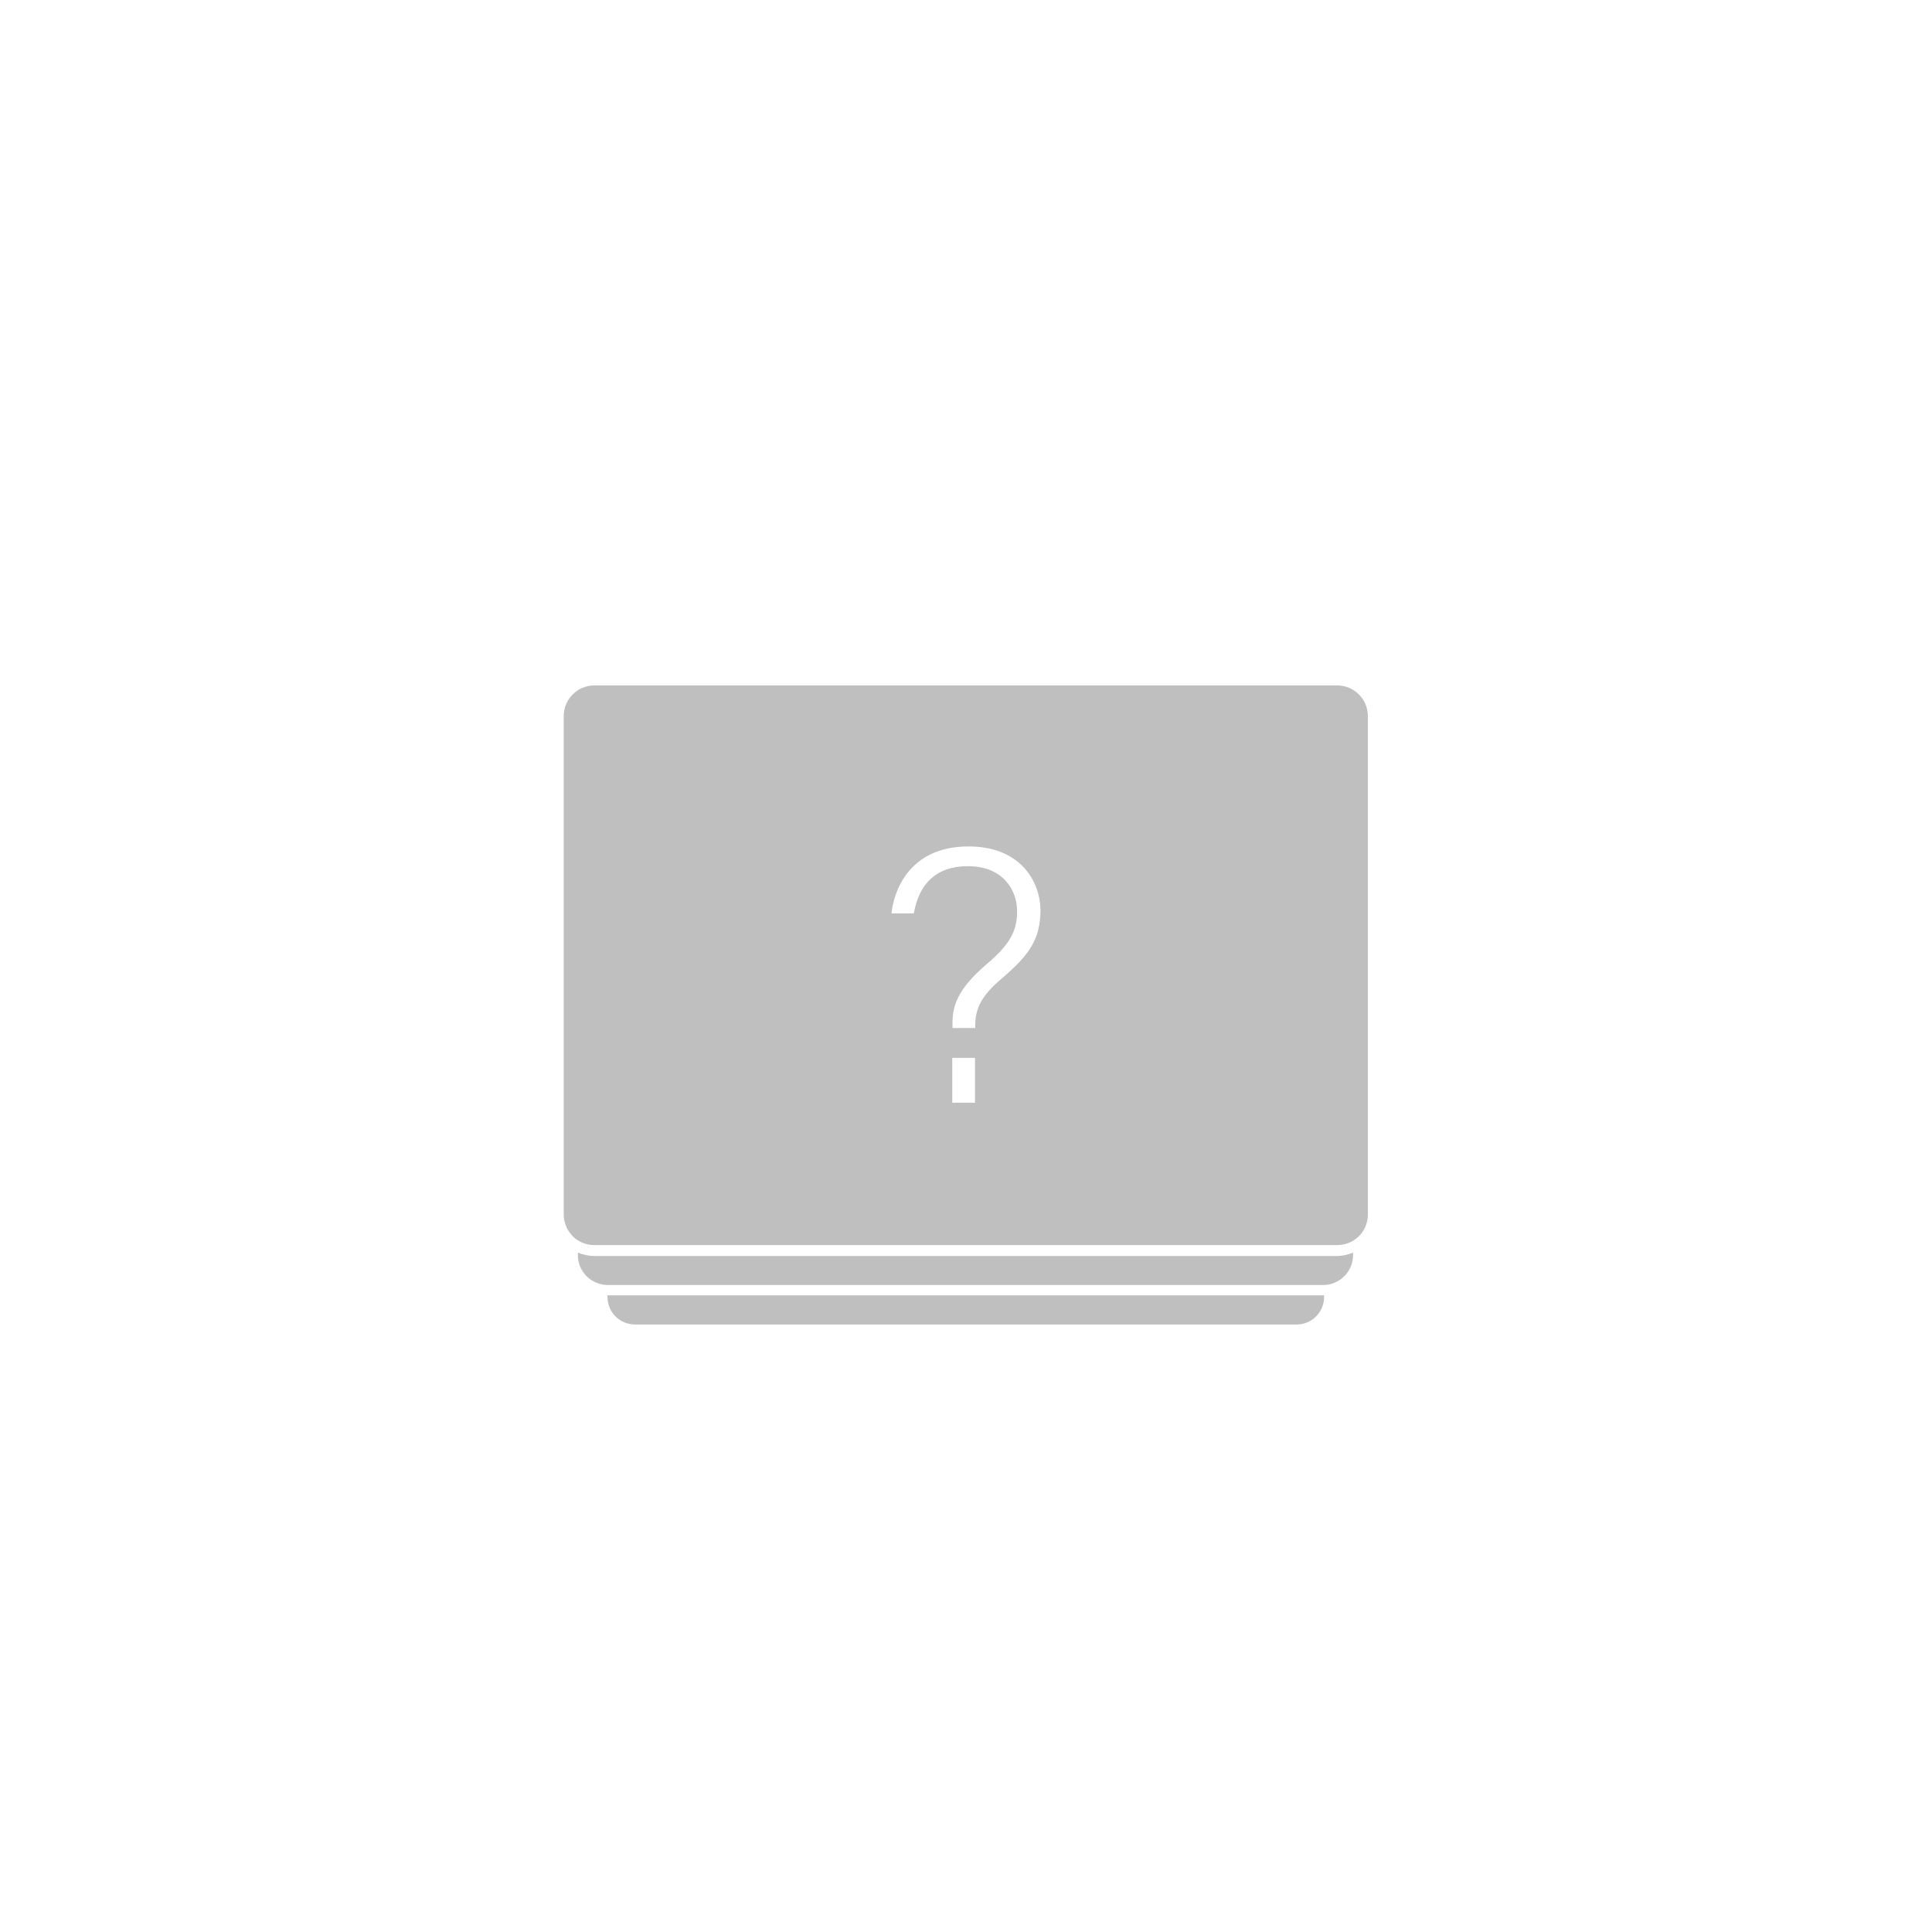 <?xml version="1.0" encoding="utf-8"?>
<!-- Generator: Adobe Illustrator 24.1.0, SVG Export Plug-In . SVG Version: 6.00 Build 0)  -->
<svg version="1.1" id="Calque_1" xmlns="http://www.w3.org/2000/svg" xmlns:xlink="http://www.w3.org/1999/xlink" x="0px" y="0px"
	 viewBox="0 0 900 900" style="enable-background:new 0 0 900 900;" xml:space="preserve">
<style type="text/css">
	.st0{fill:#BFBFBF;}
</style>
<path class="st0" d="M283,603.4C283,603.4,283,603.4,283,603.4l0,0.8c0,7.1,5.7,12.8,12.8,12.8H604c7.1,0,12.8-5.7,12.8-12.8v-0.8
	c0,0,0,0,0,0H283z"/>
<path class="st0" d="M621.2,585.1H619h-2.2H283h-2.2h-2.2h-1.7c-2.7,0-5.3-0.6-7.7-1.6v1.2c0,6.1,3.9,11.2,9.3,13.1
	c0.7,0.2,1.5,0.4,2.2,0.6c0.7,0.1,1.5,0.2,2.2,0.2c0,0,0,0,0,0h333.7c0,0,0,0,0,0c0.8,0,1.5-0.1,2.2-0.2c0.8-0.1,1.5-0.3,2.2-0.6
	c5.4-1.9,9.3-7,9.3-13.1v-1.2c-2.4,1-4.9,1.6-7.7,1.6H621.2z"/>
<path class="st0" d="M622.9,319.3h-346c-7.9,0-14.3,6.4-14.3,14.3v232.1c0,2.6,0.7,4.9,1.8,7c0.7,1.2,1.5,2.2,2.4,3.2
	c0.7,0.7,1.5,1.4,2.4,1.9c2.2,1.4,4.8,2.2,7.7,2.2h1.7h2.2h2.2h333.8h2.2h2.2h1.7c2.8,0,5.5-0.8,7.7-2.2c0.9-0.6,1.7-1.2,2.4-1.9
	c0.9-0.9,1.8-2,2.4-3.2c1.2-2.1,1.8-4.5,1.8-7V333.6C637.2,325.7,630.8,319.3,622.9,319.3z M454.2,513.7h-10.6v-20.9h10.6V513.7z
	 M466.8,455.7c-9.6,8.1-12.5,14-12.5,22.2v1h-10.6v-2c0-7.8,1.8-15.8,16.2-28c11.7-9.9,13.9-16.4,13.9-24.5
	c0-9.8-6.6-20.9-22.9-20.9c-14.8,0-22.8,8.2-25.2,22h-10.4c0.9-9.1,7.3-31.2,35.9-31.2c24.1,0,33.5,16.3,33.5,30
	C484.5,437.3,479.9,444.5,466.8,455.7z"/>
</svg>
